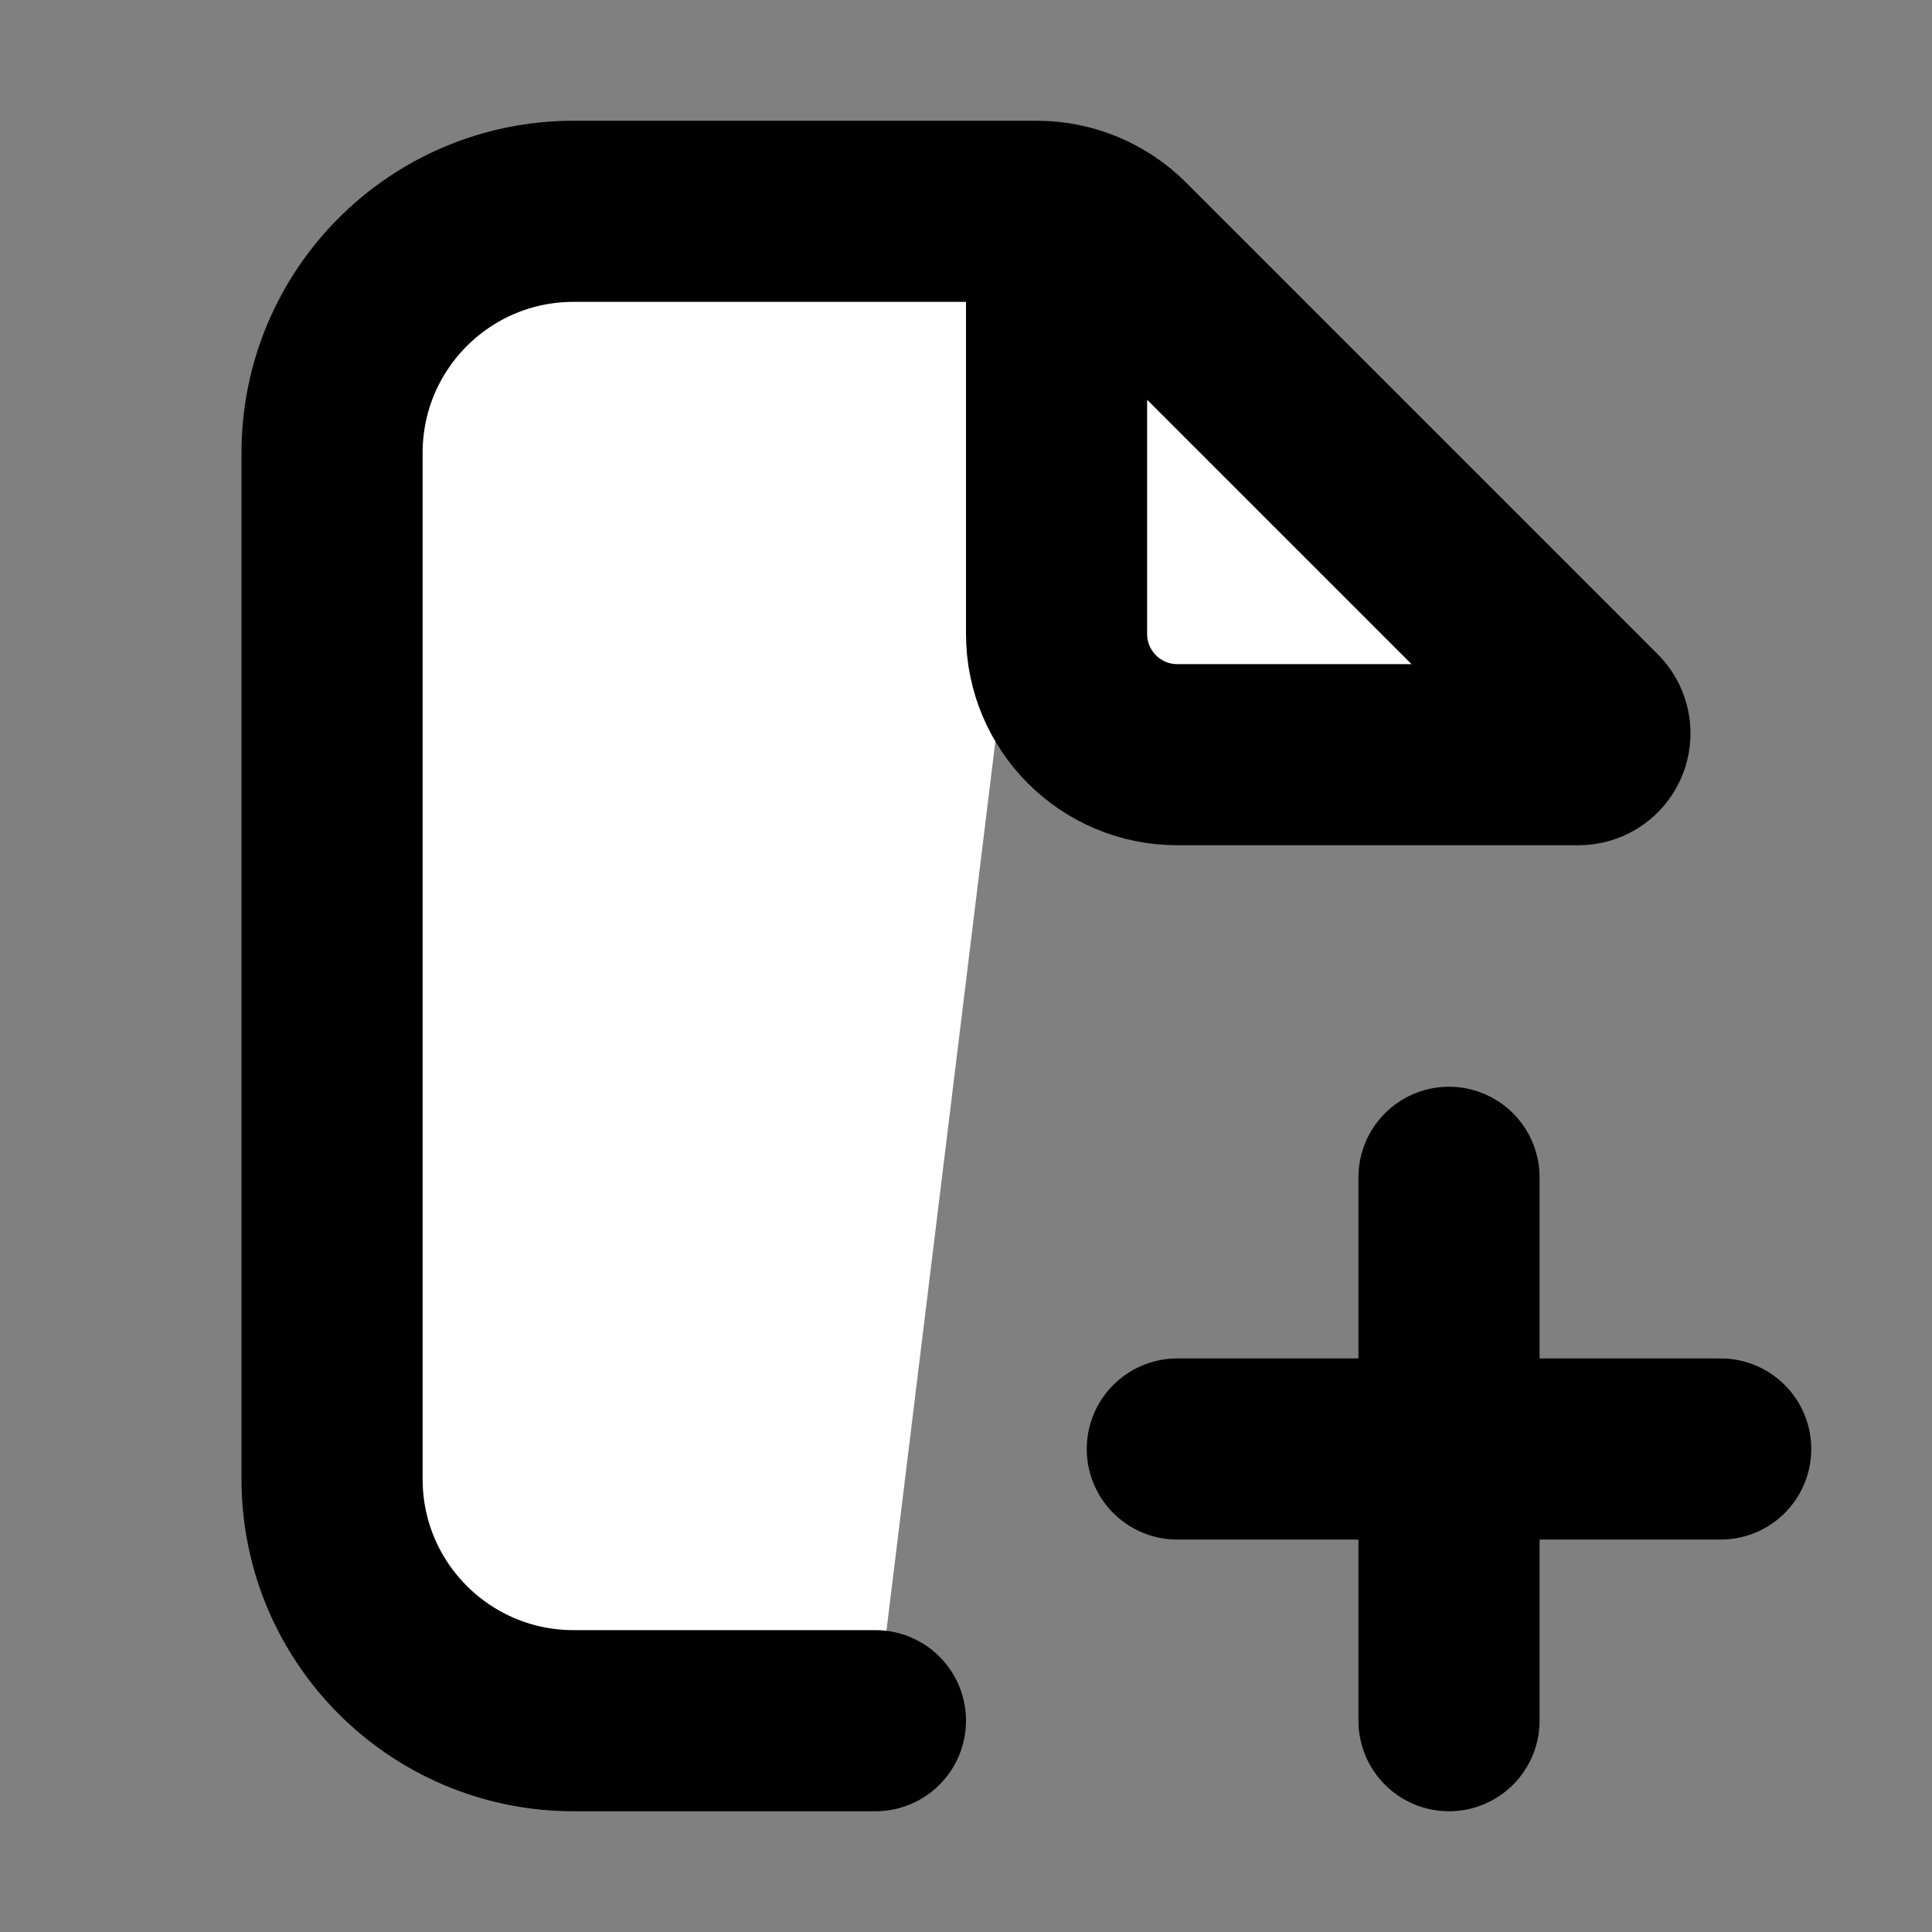 <svg width="32" height="32" viewBox="0 0 16 16" fill="white" xmlns="http://www.w3.org/2000/svg">
<rect x="0" y="0" width="16" height="16" fill="#808080" stroke="none"/>
<path d="M7.25 14.25H4.75C3.645 14.25 2.75 13.355 2.75 12.25V3.75C2.75 2.645 3.645 1.75 4.75 1.75H8.586C8.851 1.75 9.105 1.855 9.293 2.043L13.198 5.948C13.231 5.981 13.25 6.026 13.25 6.073V6.073C13.25 6.171 13.171 6.25 13.073 6.25H9.75C9.198 6.25 8.75 5.802 8.75 5.25V2M12 9.75V12M12 12V14.25M12 12H14.25M12 12H9.75" stroke="black" stroke-width="1.5" stroke-linecap="round" stroke-linejoin="round"/>
</svg>

